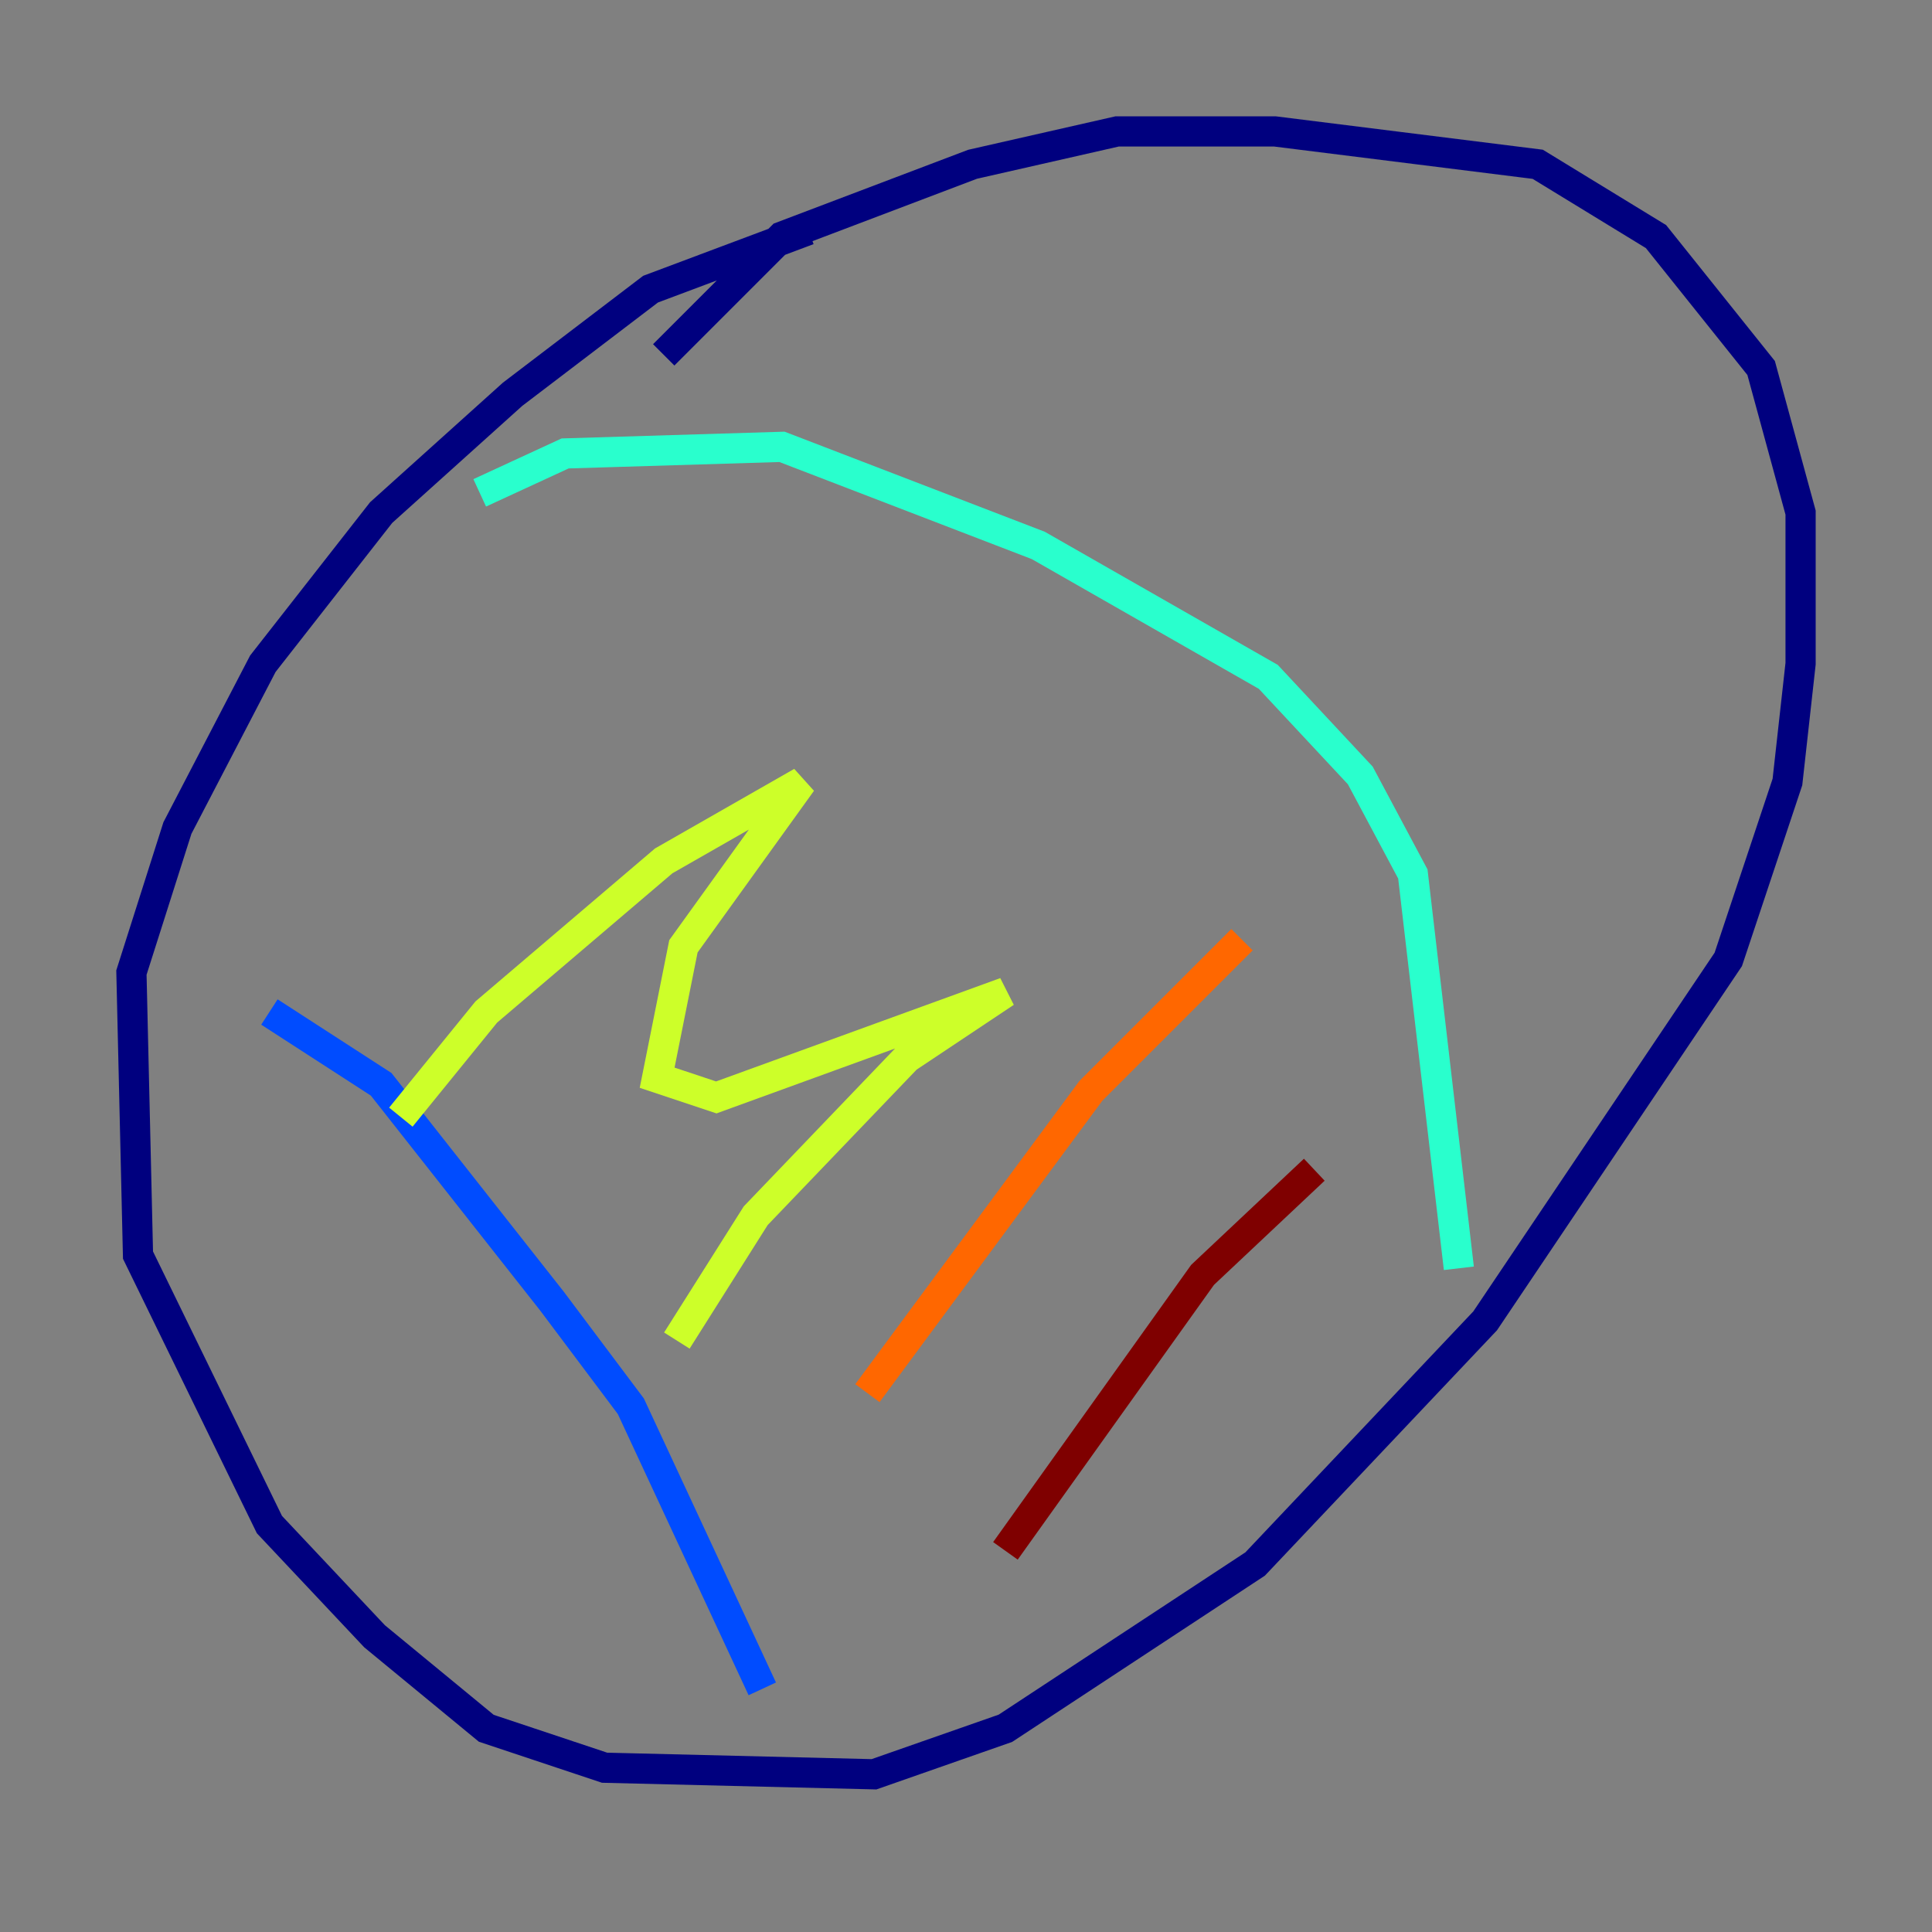 <?xml version="1.0" encoding="utf-8" ?>
<svg baseProfile="tiny" height="128" version="1.2" viewBox="0,0,128,128" width="128" xmlns="http://www.w3.org/2000/svg" xmlns:ev="http://www.w3.org/2001/xml-events" xmlns:xlink="http://www.w3.org/1999/xlink"><rect x="0" y="0" width="128" height="128" fill="#808080" stroke="none"/><defs /><polyline fill="none" points="53.551,15.238 43.102,19.157 33.959,26.122 25.252,33.959 17.415,43.973 11.755,54.857 8.707,64.435 9.143,83.156 17.85,101.007 24.816,108.408 32.218,114.503 40.054,117.116 57.905,117.551 66.612,114.503 83.156,103.619 98.395,87.51 114.503,63.565 118.422,51.809 119.293,43.973 119.293,33.959 116.68,24.381 109.714,15.674 101.878,10.884 84.463,8.707 74.014,8.707 64.435,10.884 51.809,15.674 43.973,23.51" stroke="#00007f" stroke-width="2" /><polyline fill="none" points="17.85,67.048 25.252,71.837 36.571,86.204 41.796,93.17 50.503,111.891" stroke="#004cff" stroke-width="2" /><polyline fill="none" points="31.782,32.653 37.442,30.041 51.809,29.605 68.789,36.136 84.027,44.843 90.122,51.374 93.605,57.905 96.653,84.027" stroke="#29ffcd" stroke-width="2" /><polyline fill="none" points="26.558,74.014 32.218,67.048 43.973,57.034 53.116,51.809 45.279,62.694 43.537,71.401 47.456,72.707 66.612,65.742 60.082,70.095 50.068,80.544 44.843,88.816" stroke="#cdff29" stroke-width="2" /><polyline fill="none" points="57.469,92.299 72.272,72.272 82.286,62.258" stroke="#ff6700" stroke-width="2" /><polyline fill="none" points="66.612,102.748 79.674,84.463 87.075,77.497" stroke="#7f0000" stroke-width="2" /></svg>